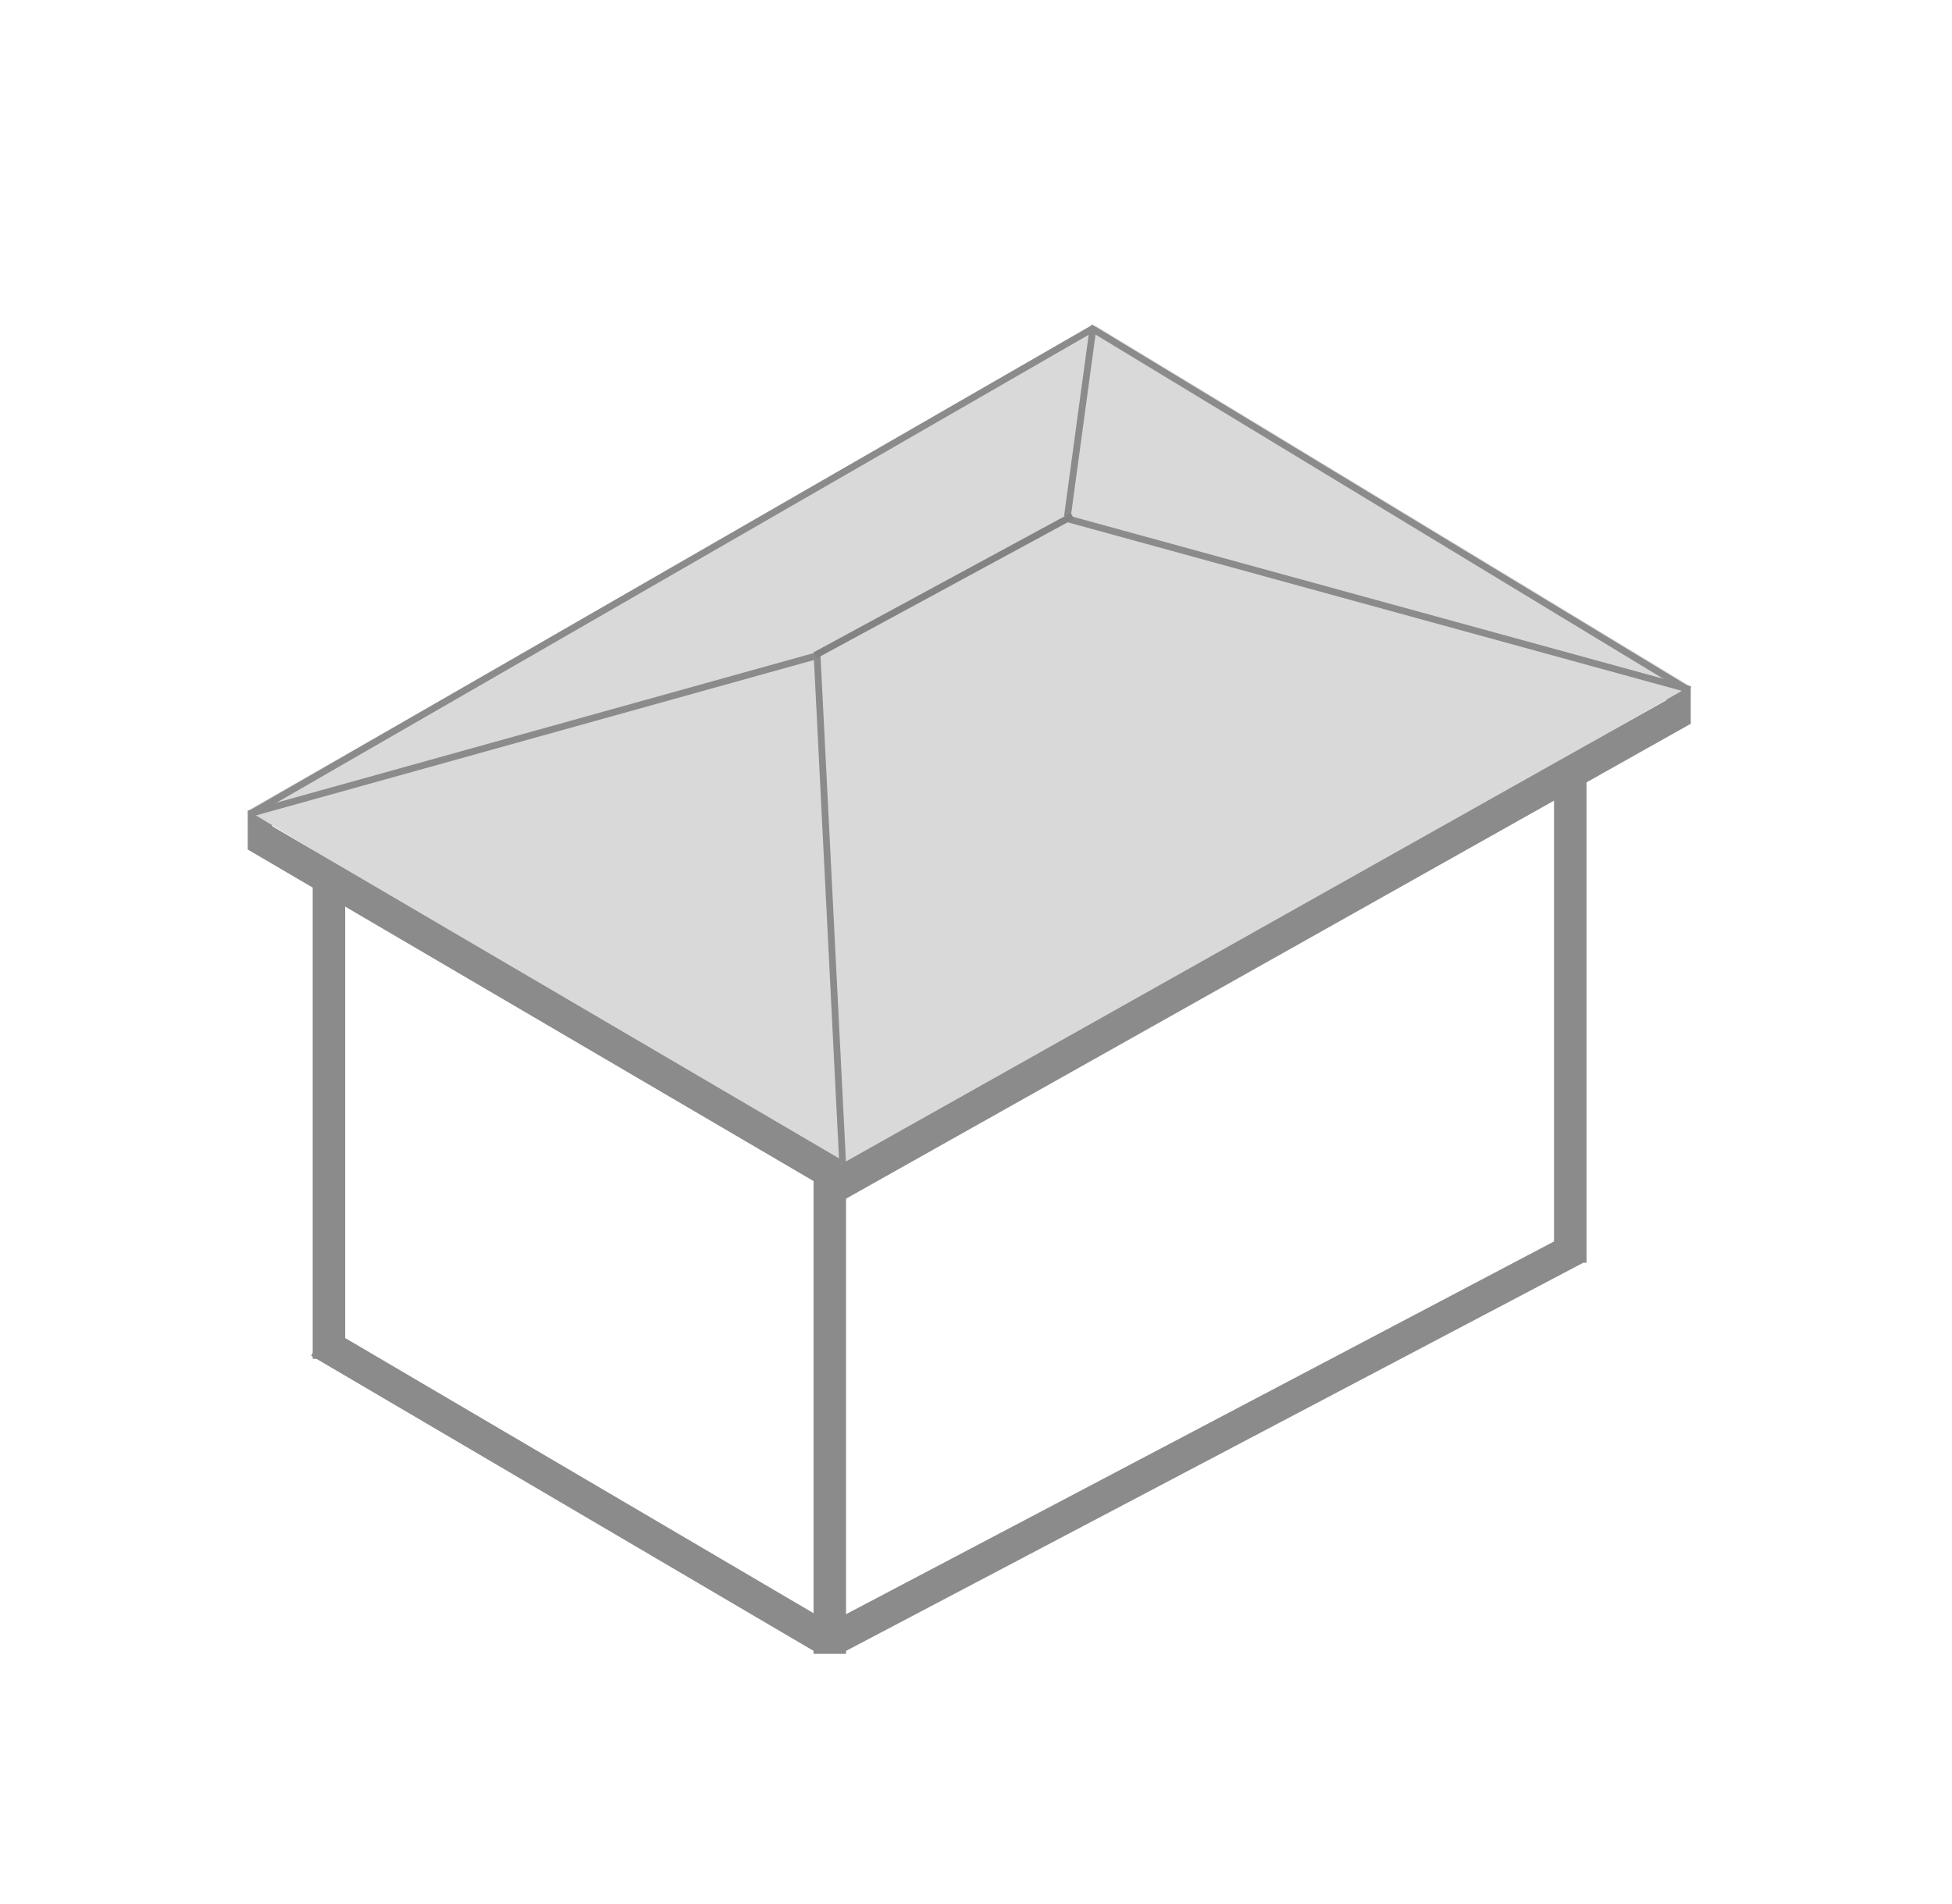 <svg width="1442" height="1407" viewBox="0 0 1442 1407" fill="none" xmlns="http://www.w3.org/2000/svg">
<rect x="183" y="599" width="18" height="28" fill="#8B8B8B"/>
<rect x="1231" y="508" width="18" height="27" fill="#8B8B8B"/>
<path d="M183.065 598.848L809.566 240.848L1248.57 506.941L622.066 864.942L183.065 598.848Z" fill="#D9D9D9"/>
<line x1="788.523" y1="381.664" x2="807.523" y2="241.664" stroke="#8B8B8B" stroke-width="5"/>
<line x1="789.662" y1="383.589" x2="1248.66" y2="509.589" stroke="#8B8B8B" stroke-width="5"/>
<line x1="805.296" y1="241.862" x2="1247.3" y2="509.862" stroke="#8B8B8B" stroke-width="5"/>
<line x1="808.248" y1="242.166" x2="185.248" y2="601.166" stroke="#8B8B8B" stroke-width="5"/>
<line x1="603.671" y1="484.408" x2="183.671" y2="601.408" stroke="#8B8B8B" stroke-width="5"/>
<line x1="615.659" y1="867.353" x2="188.931" y2="617.249" stroke="#8B8B8B" stroke-width="24"/>
<line x1="603.497" y1="481.874" x2="622.497" y2="859.875" stroke="#8B8B8B" stroke-width="5"/>
<line x1="792.191" y1="381.198" x2="602.191" y2="484.198" stroke="#848383" stroke-width="5"/>
<line x1="1242.88" y1="524.46" x2="616.882" y2="876.46" stroke="#8B8B8B" stroke-width="24"/>
<line x1="243" y1="651" x2="243" y2="1004" stroke="#8B8B8B" stroke-width="24"/>
<line x1="613" y1="860" x2="613" y2="1222" stroke="#8B8B8B" stroke-width="24"/>
<line x1="1160" y1="570" x2="1160" y2="933" stroke="#8B8B8B" stroke-width="24"/>
<line x1="606.921" y1="1209.35" x2="235.921" y2="991.346" stroke="#8B8B8B" stroke-width="24"/>
<line x1="1163.59" y1="922.618" x2="618.591" y2="1209.62" stroke="#8B8B8B" stroke-width="24"/>
</svg>

